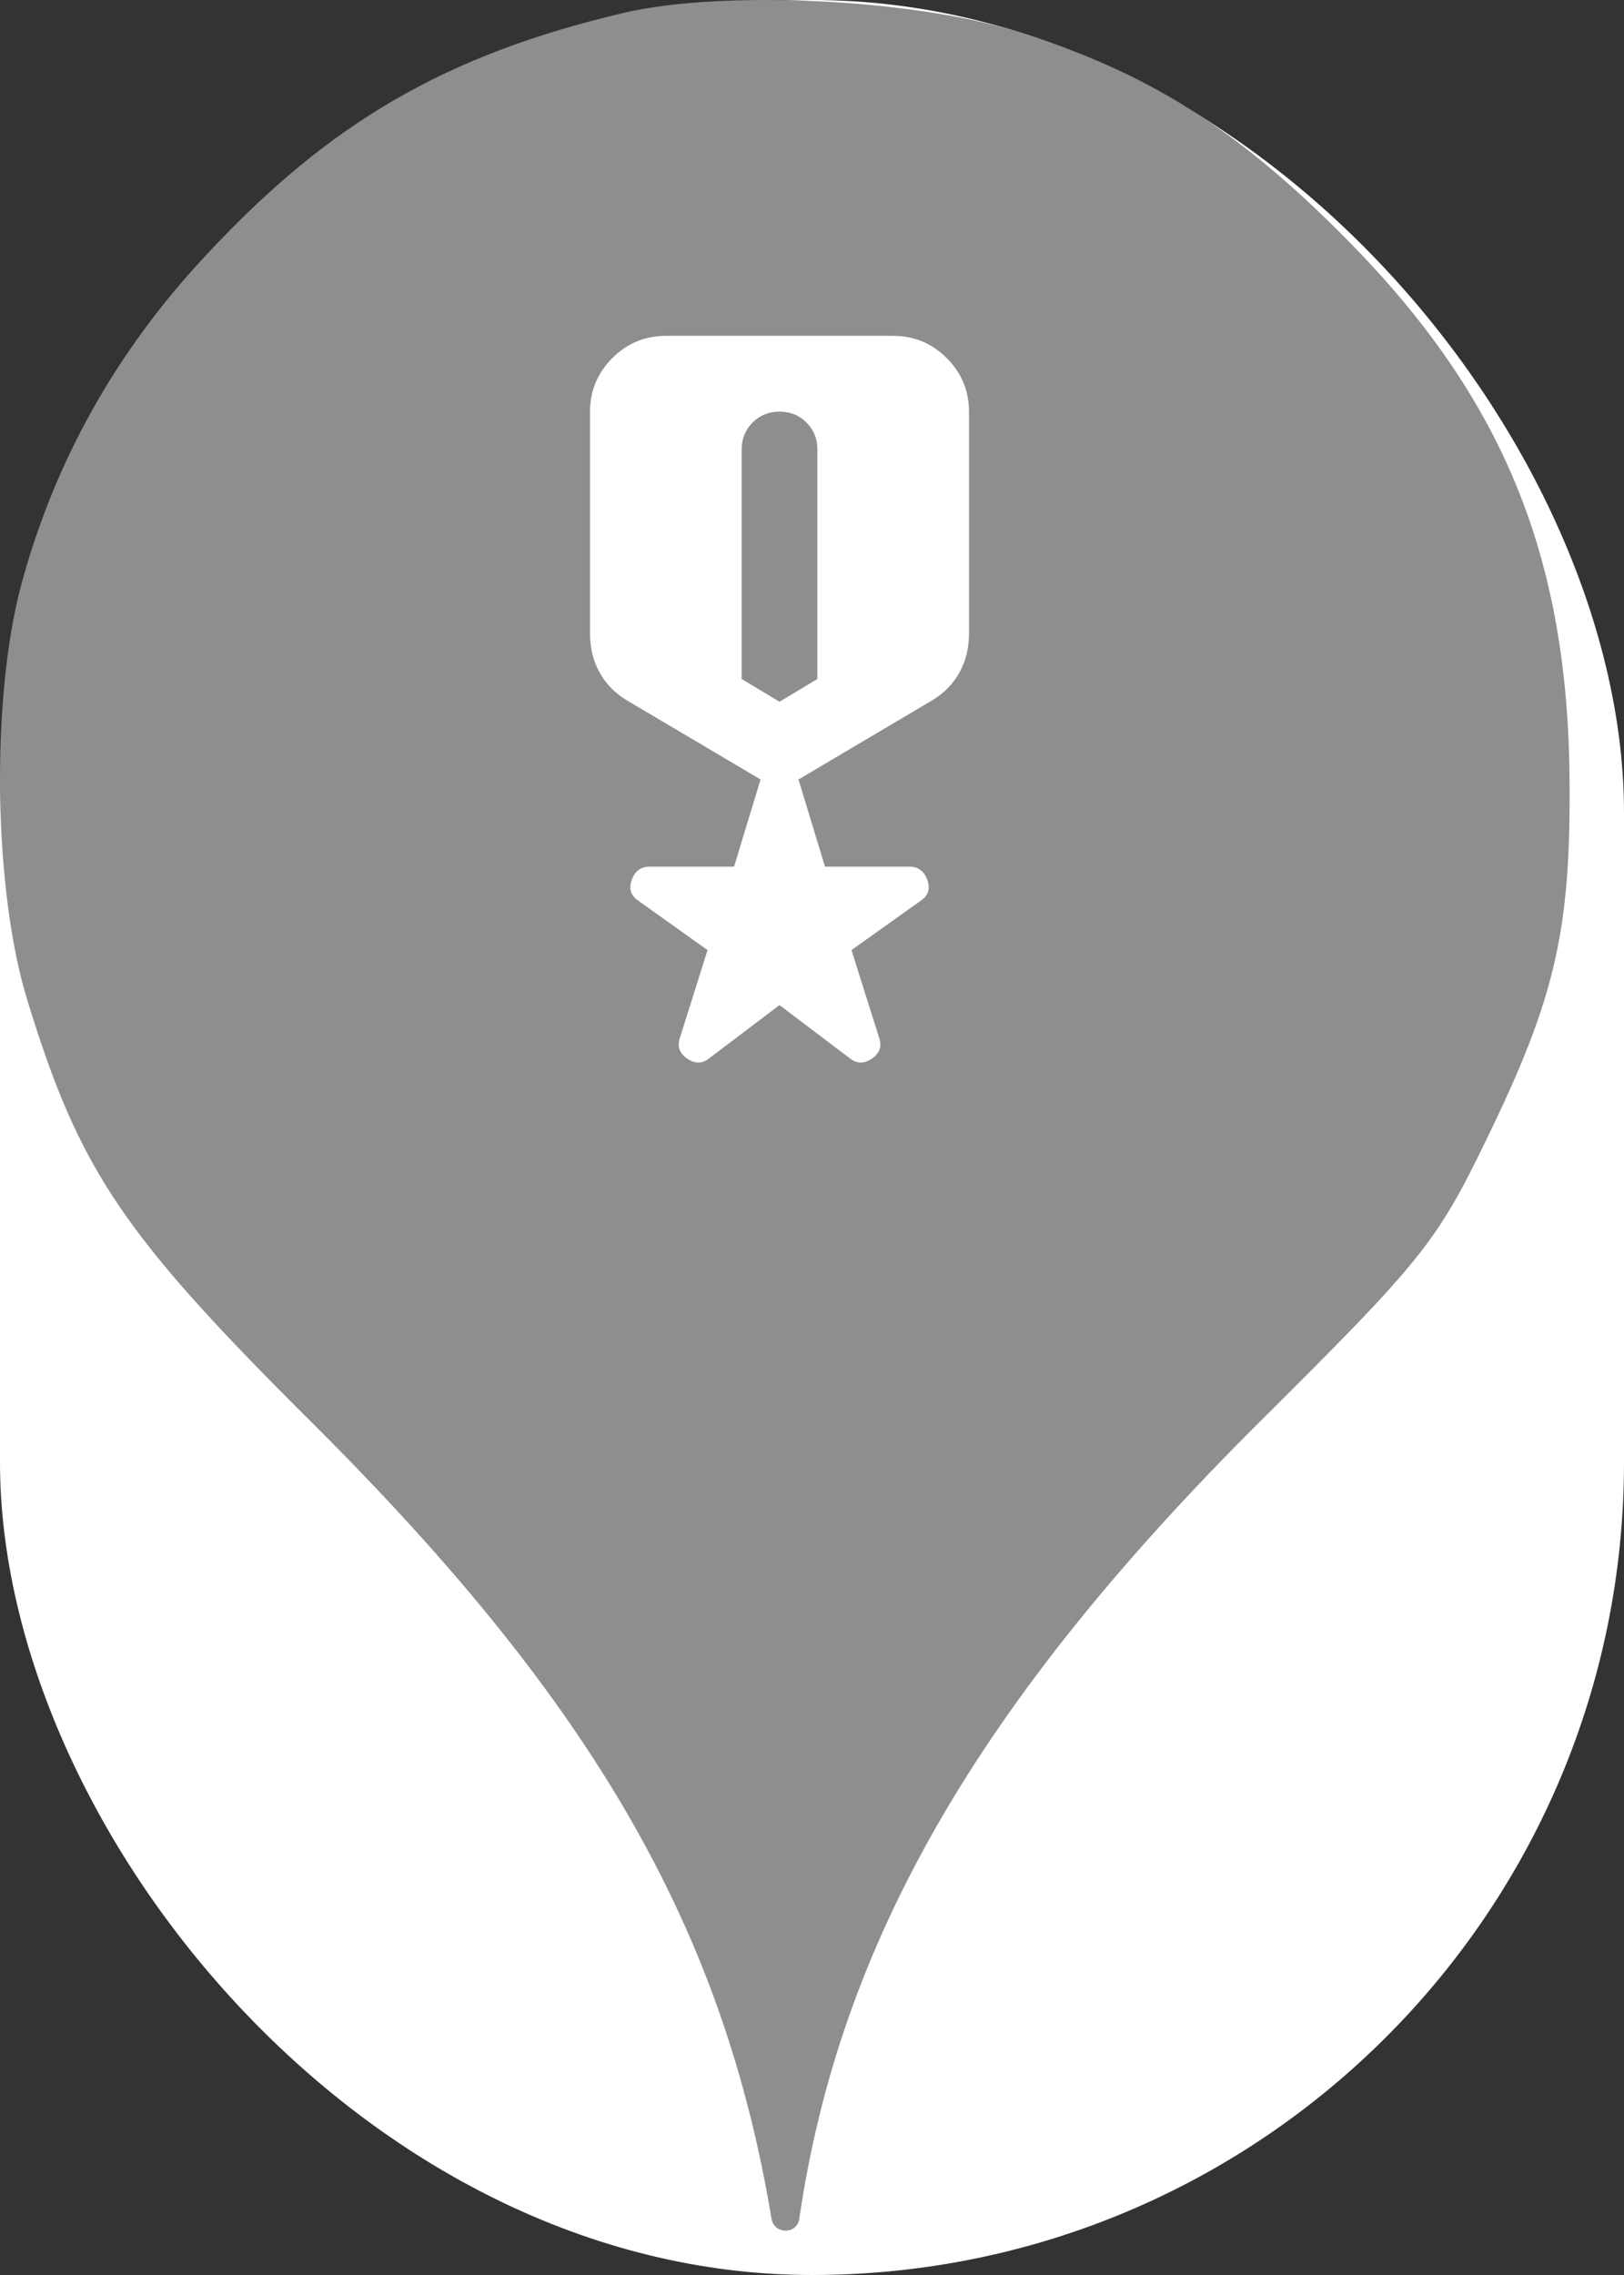 <svg xmlns="http://www.w3.org/2000/svg" viewBox="0 0 25 35" height="35" width="25"><rect x="0" y="0" width="25" height="35" fill="#333333" stroke="none"/><title>military.svg</title><rect fill="none" x="0" y="0" width="25" height="35"></rect><rect x="0" y="0" width="25" height="35" rx="12.5" ry="12.5" fill="#ffffff"></rect><path fill="#8f8d8d" transform="translate(0 0)" d="M3.184 3.913C5.086 1.869 6.882 0.838 9.602 0.198C11.113 -0.158 14.046 -0.016 15.646 0.482C17.655 1.104 19.042 1.975 20.713 3.664C23.131 6.1 24.144 8.553 24.162 12.037C24.18 14.331 23.931 15.38 22.882 17.531C22.117 19.113 21.886 19.398 19.38 21.886C15.06 26.189 12.926 29.886 12.304 34.135C12.27 34.379 11.918 34.378 11.877 34.135C11.131 29.655 9.122 26.189 4.82 21.904C1.886 18.989 1.229 18.011 0.429 15.415C-0.105 13.709 -0.14 10.758 0.322 9.015C0.837 7.095 1.797 5.389 3.184 3.913ZM10.578 16.286C10.7 16.369 10.814 16.367 10.921 16.279L12 15.463L13.079 16.279C13.186 16.367 13.3 16.369 13.422 16.286C13.543 16.204 13.58 16.094 13.531 15.958L13.108 14.617L14.173 13.858C14.29 13.78 14.324 13.674 14.275 13.537C14.226 13.401 14.134 13.333 13.998 13.333H12.7L12.292 11.992L14.363 10.767C14.537 10.66 14.674 10.519 14.771 10.344C14.868 10.169 14.917 9.969 14.917 9.746V6.333C14.917 6.012 14.803 5.738 14.574 5.509C14.346 5.281 14.071 5.167 13.75 5.167H10.25C9.929 5.167 9.655 5.281 9.426 5.509C9.198 5.738 9.083 6.012 9.083 6.333V9.746C9.083 9.969 9.132 10.169 9.229 10.344C9.326 10.519 9.463 10.66 9.637 10.767L11.708 11.992L11.3 13.333H10.002C9.866 13.333 9.774 13.401 9.725 13.537C9.676 13.674 9.71 13.78 9.827 13.858L10.892 14.617L10.469 15.958C10.42 16.094 10.457 16.204 10.578 16.286ZM12.583 10.446L12 10.796L11.417 10.446V6.917C11.417 6.751 11.473 6.613 11.585 6.501C11.696 6.389 11.835 6.333 12 6.333C12.165 6.333 12.304 6.389 12.416 6.501C12.527 6.613 12.583 6.751 12.583 6.917V10.446Z"></path></svg>